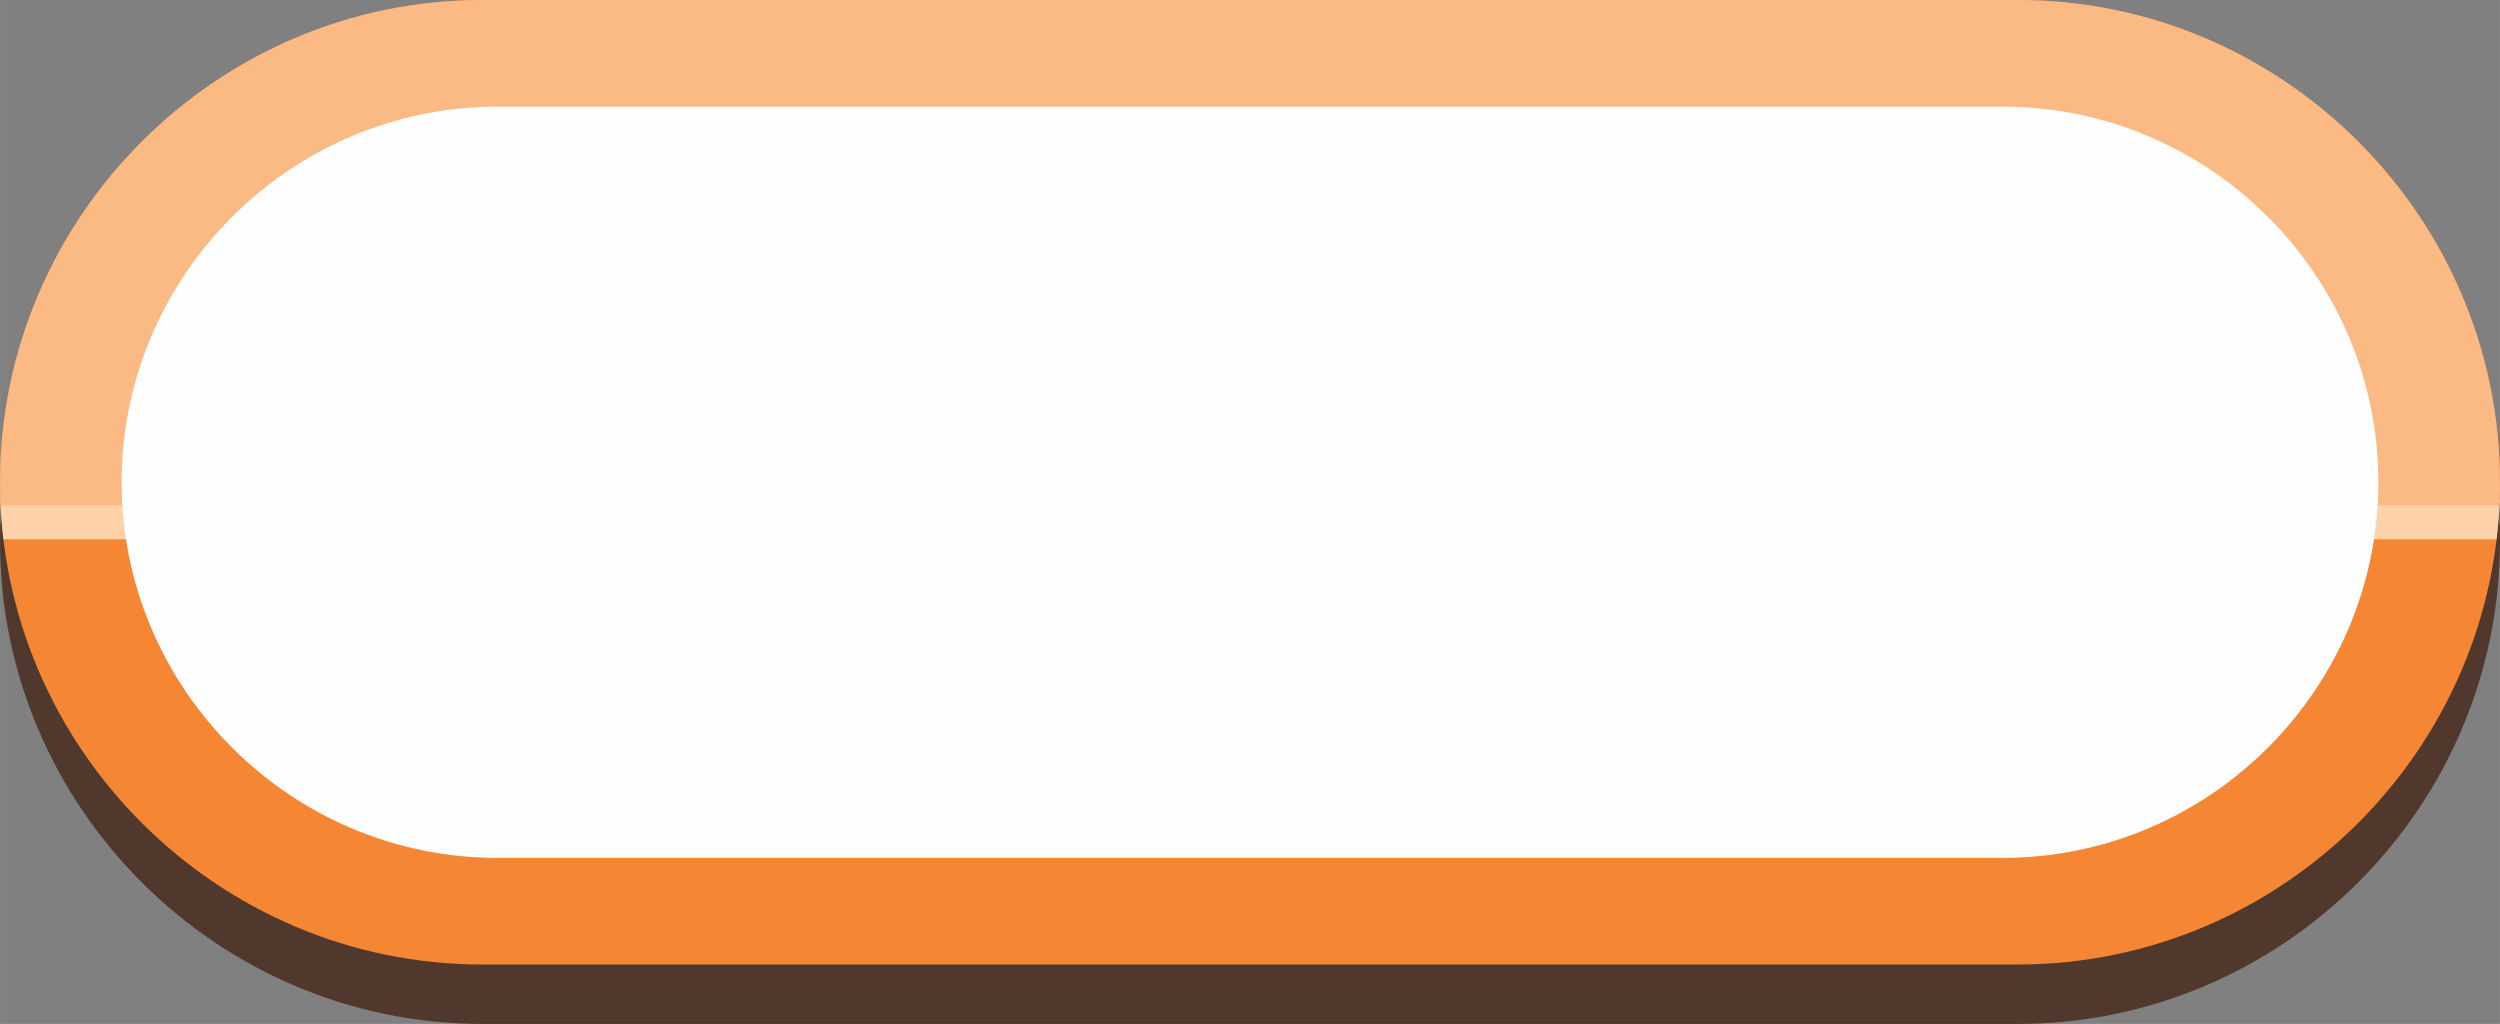 <?xml version="1.0" encoding="UTF-8"?>
<!DOCTYPE svg PUBLIC "-//W3C//DTD SVG 1.1//EN" "http://www.w3.org/Graphics/SVG/1.1/DTD/svg11.dtd">
<!-- Creator: CorelDRAW X7 -->
<svg xmlns="http://www.w3.org/2000/svg" xml:space="preserve" width="27.438mm" height="11.238mm" version="1.1" style="shape-rendering:geometricPrecision; text-rendering:geometricPrecision; image-rendering:optimizeQuality; fill-rule:evenodd; clip-rule:evenodd"
viewBox="0 0 411199 168422"
 xmlns:xlink="http://www.w3.org/1999/xlink">
 <rect x="0" y="0" width="411199" height="168422" fill="#808080" stroke="none"/>
 <defs>
  <style type="text/css">
   <![CDATA[
    .fil4 {fill:#FEFEFE}
    .fil2 {fill:#FDD1A9}
    .fil3 {fill:#FBB984}
    .fil1 {fill:#F58634}
    .fil0 {fill:#50382D}
   ]]>
  </style>
 </defs>
 <g id="Layer_x0020_1">
  <path class="fil0" d="M331875 9773l-252550 0c-43628,0 -79325,35695 -79325,79324l0 0c0,43631 35697,79325 79325,79325l252550 0c43629,0 79324,-35694 79324,-79325l0 0c0,-43629 -35695,-79324 -79324,-79324z"/>
  <path class="fil1" d="M331875 0l-252550 0c-43628,0 -79325,35695 -79325,79325l0 0c0,43630 35697,79324 79325,79324l252550 0c43629,0 79324,-35694 79324,-79324l0 0c0,-43630 -35695,-79325 -79324,-79325z"/>
  <path class="fil2" d="M54 82105c79,2225 249,4431 508,6609l410075 0c259,-2178 429,-4384 508,-6609l-411091 0z"/>
  <path class="fil3" d="M331873 -1l-252547 0c-43631,0 -79326,35698 -79326,79326l0 0c0,1269 33,2529 93,3784l411013 0c60,-1255 93,-2515 93,-3784l0 0c0,-43628 -35695,-79326 -79326,-79326z"/>
  <path class="fil4" d="M329418 17543l-247637 0c-33979,0 -61781,27801 -61781,61782l0 0c0,33980 27802,61781 61781,61781l247637 0c33981,0 61781,-27801 61781,-61781l0 0c0,-33981 -27800,-61782 -61781,-61782z"/>
 </g>
</svg>

